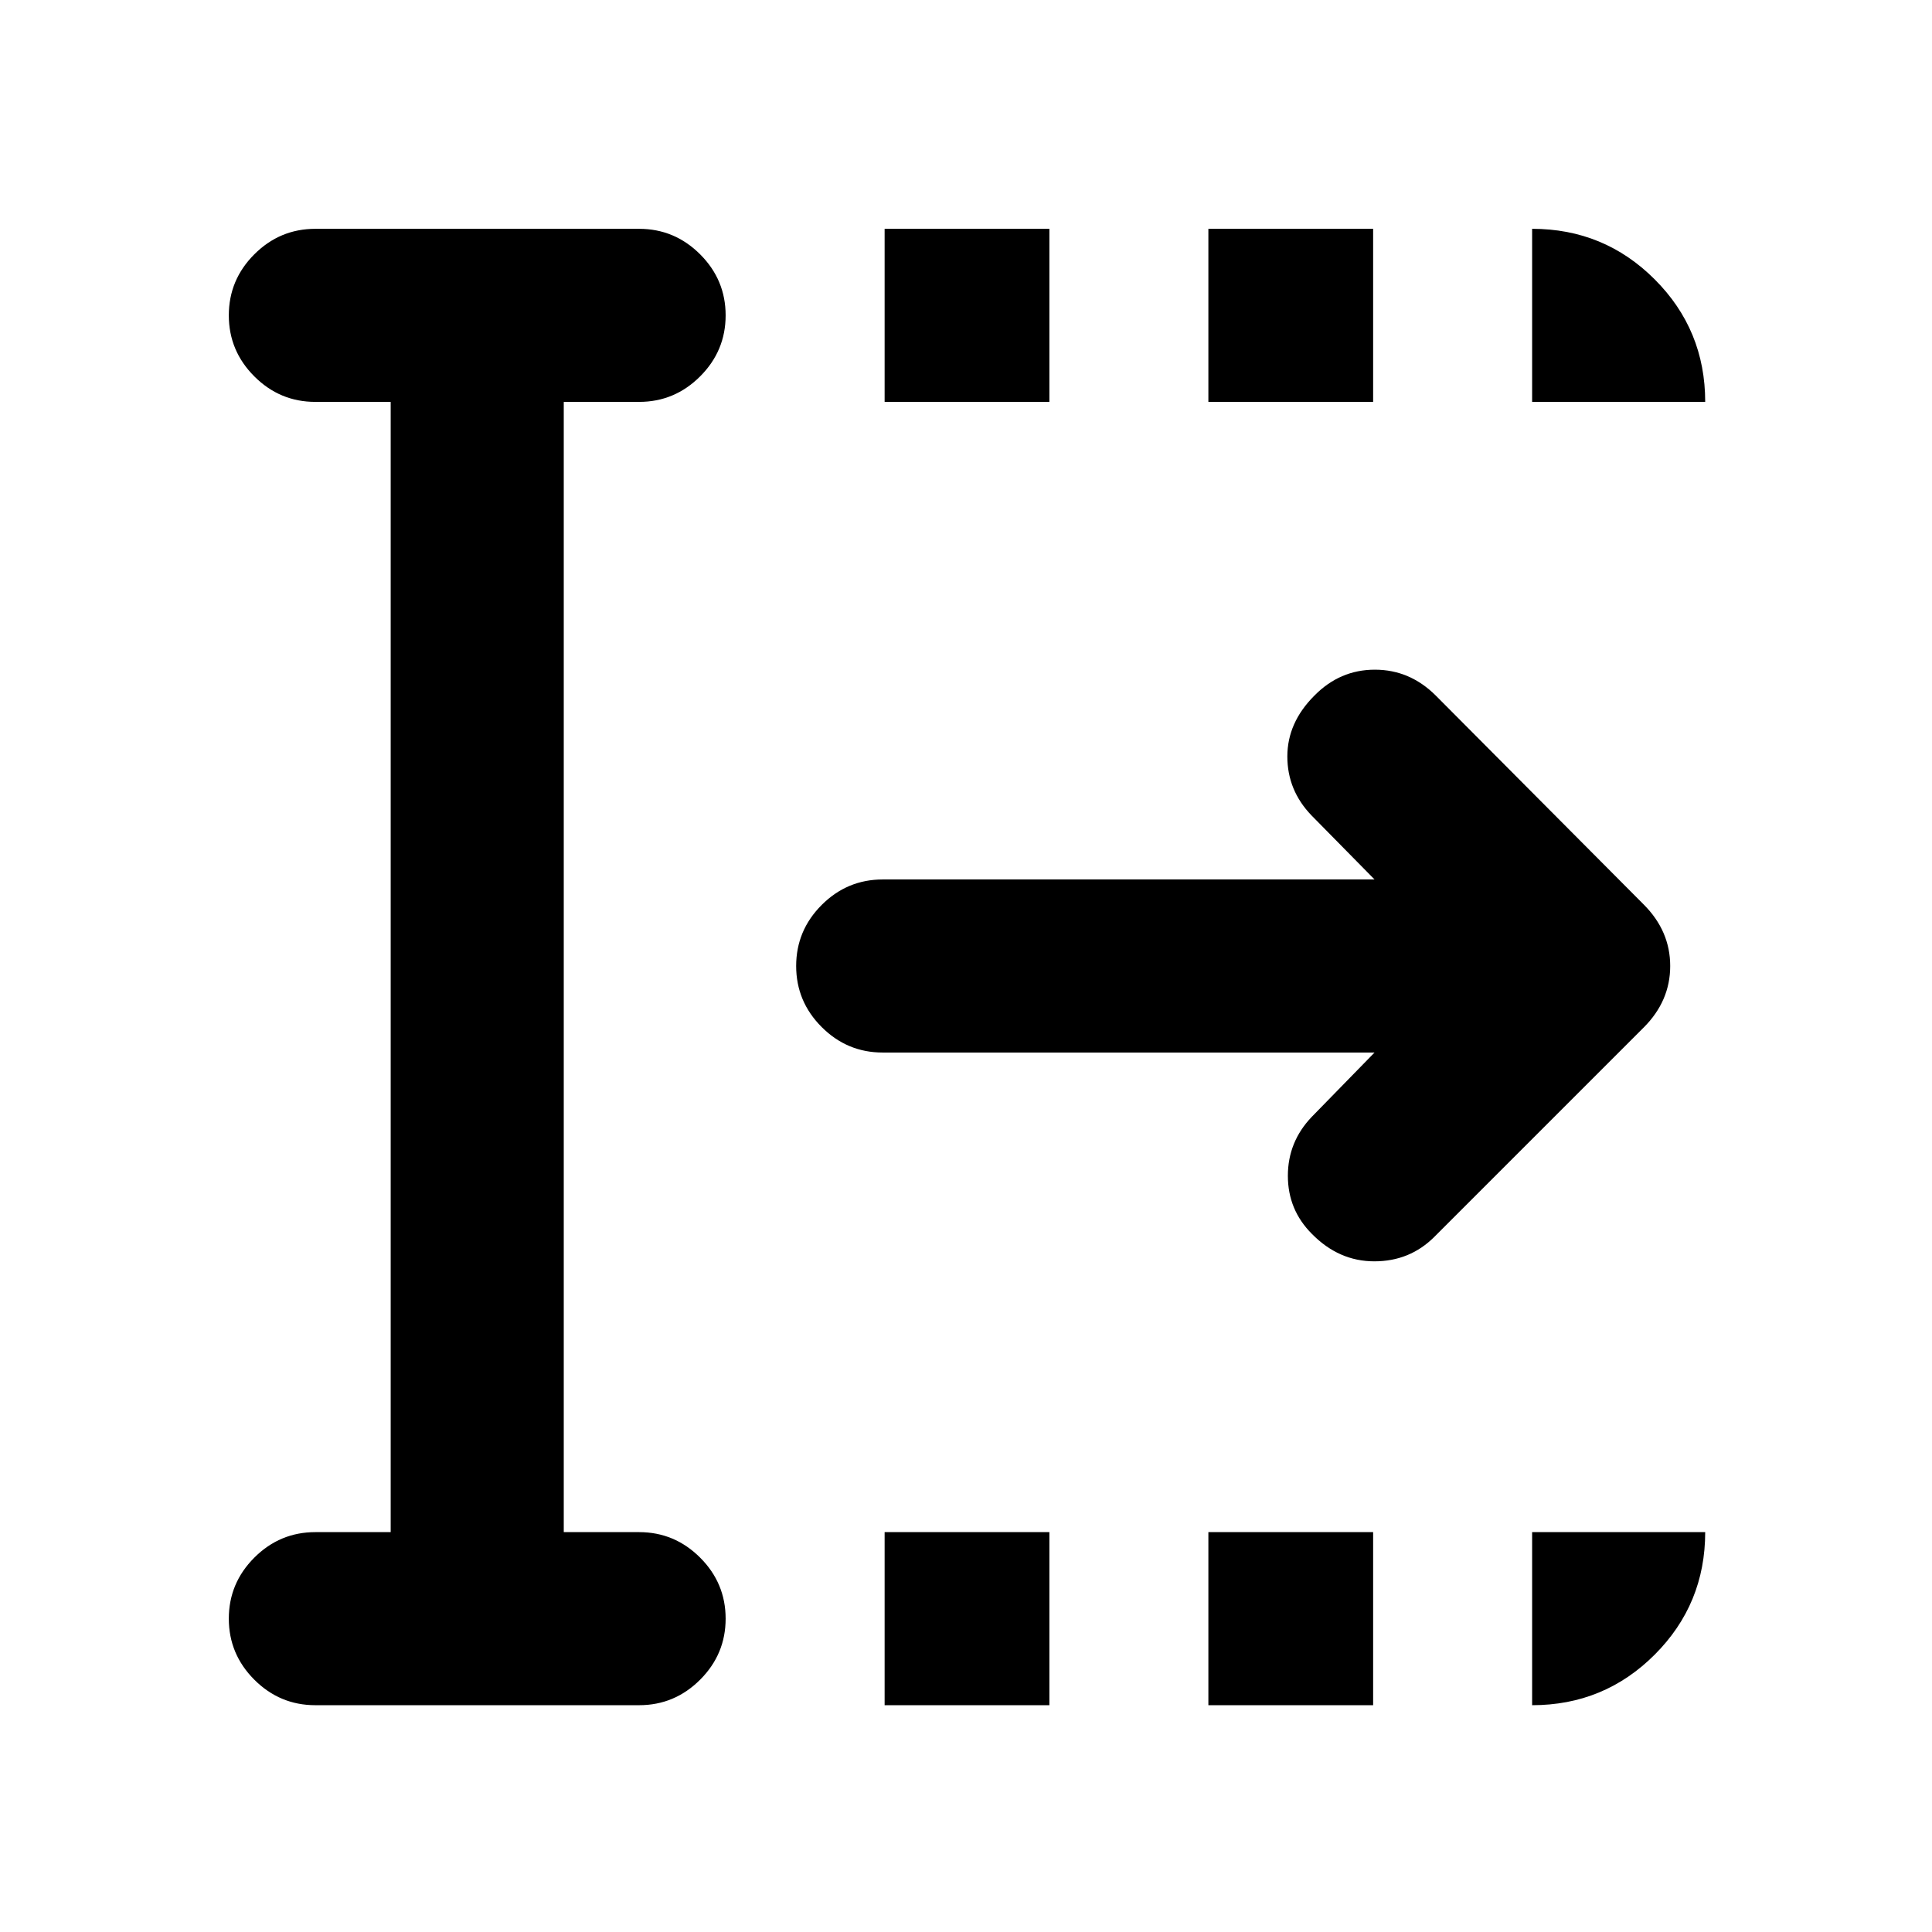 <svg xmlns="http://www.w3.org/2000/svg" height="24" viewBox="0 96 960 960" width="24"><path d="M439.565 943.305v-86.001h81.87v86.001h-81.87Zm0-647.609v-86.001h81.87v86.001h-81.87Zm160.87 647.609v-86.001h81.869v86.001h-81.869Zm0-647.609v-86.001h81.869v86.001h-81.869ZM683 619H438.609q-17.653 0-30.327-12.674-12.673-12.674-12.673-30.326t12.673-30.326Q420.956 533 438.609 533H683l-31.391-31.891q-11.935-12.435-11.935-29.229 0-16.793 13.413-30.206 12.674-12.913 30.076-12.913t30.316 12.913l103.26 103.761q13.174 13.174 13.174 30.565 0 17.391-13.174 30.565l-104 104q-12.174 12.174-29.815 12.185-17.641.011-31.054-13.641-11.935-11.935-11.935-28.859t11.935-29.359L683 619ZM194.13 857.304V295.696h-37.435q-17.652 0-30.326-12.674t-12.674-30.327q0-17.652 12.674-30.326t30.326-12.674h160.87q17.652 0 30.326 12.674t12.674 30.326q0 17.653-12.674 30.327-12.674 12.674-30.326 12.674H280.13v561.608h37.435q17.652 0 30.326 12.674t12.674 30.327q0 17.652-12.674 30.326t-30.326 12.674h-160.87q-17.652 0-30.326-12.674t-12.674-30.326q0-17.653 12.674-30.327 12.674-12.674 30.326-12.674h37.435Zm567.174-561.608v-86.001q35.783 0 60.892 25.109t25.109 60.892h-86.001Zm0 647.609v-86.001h86.001q0 35.783-25.109 60.892t-60.892 25.109Z"/></svg>